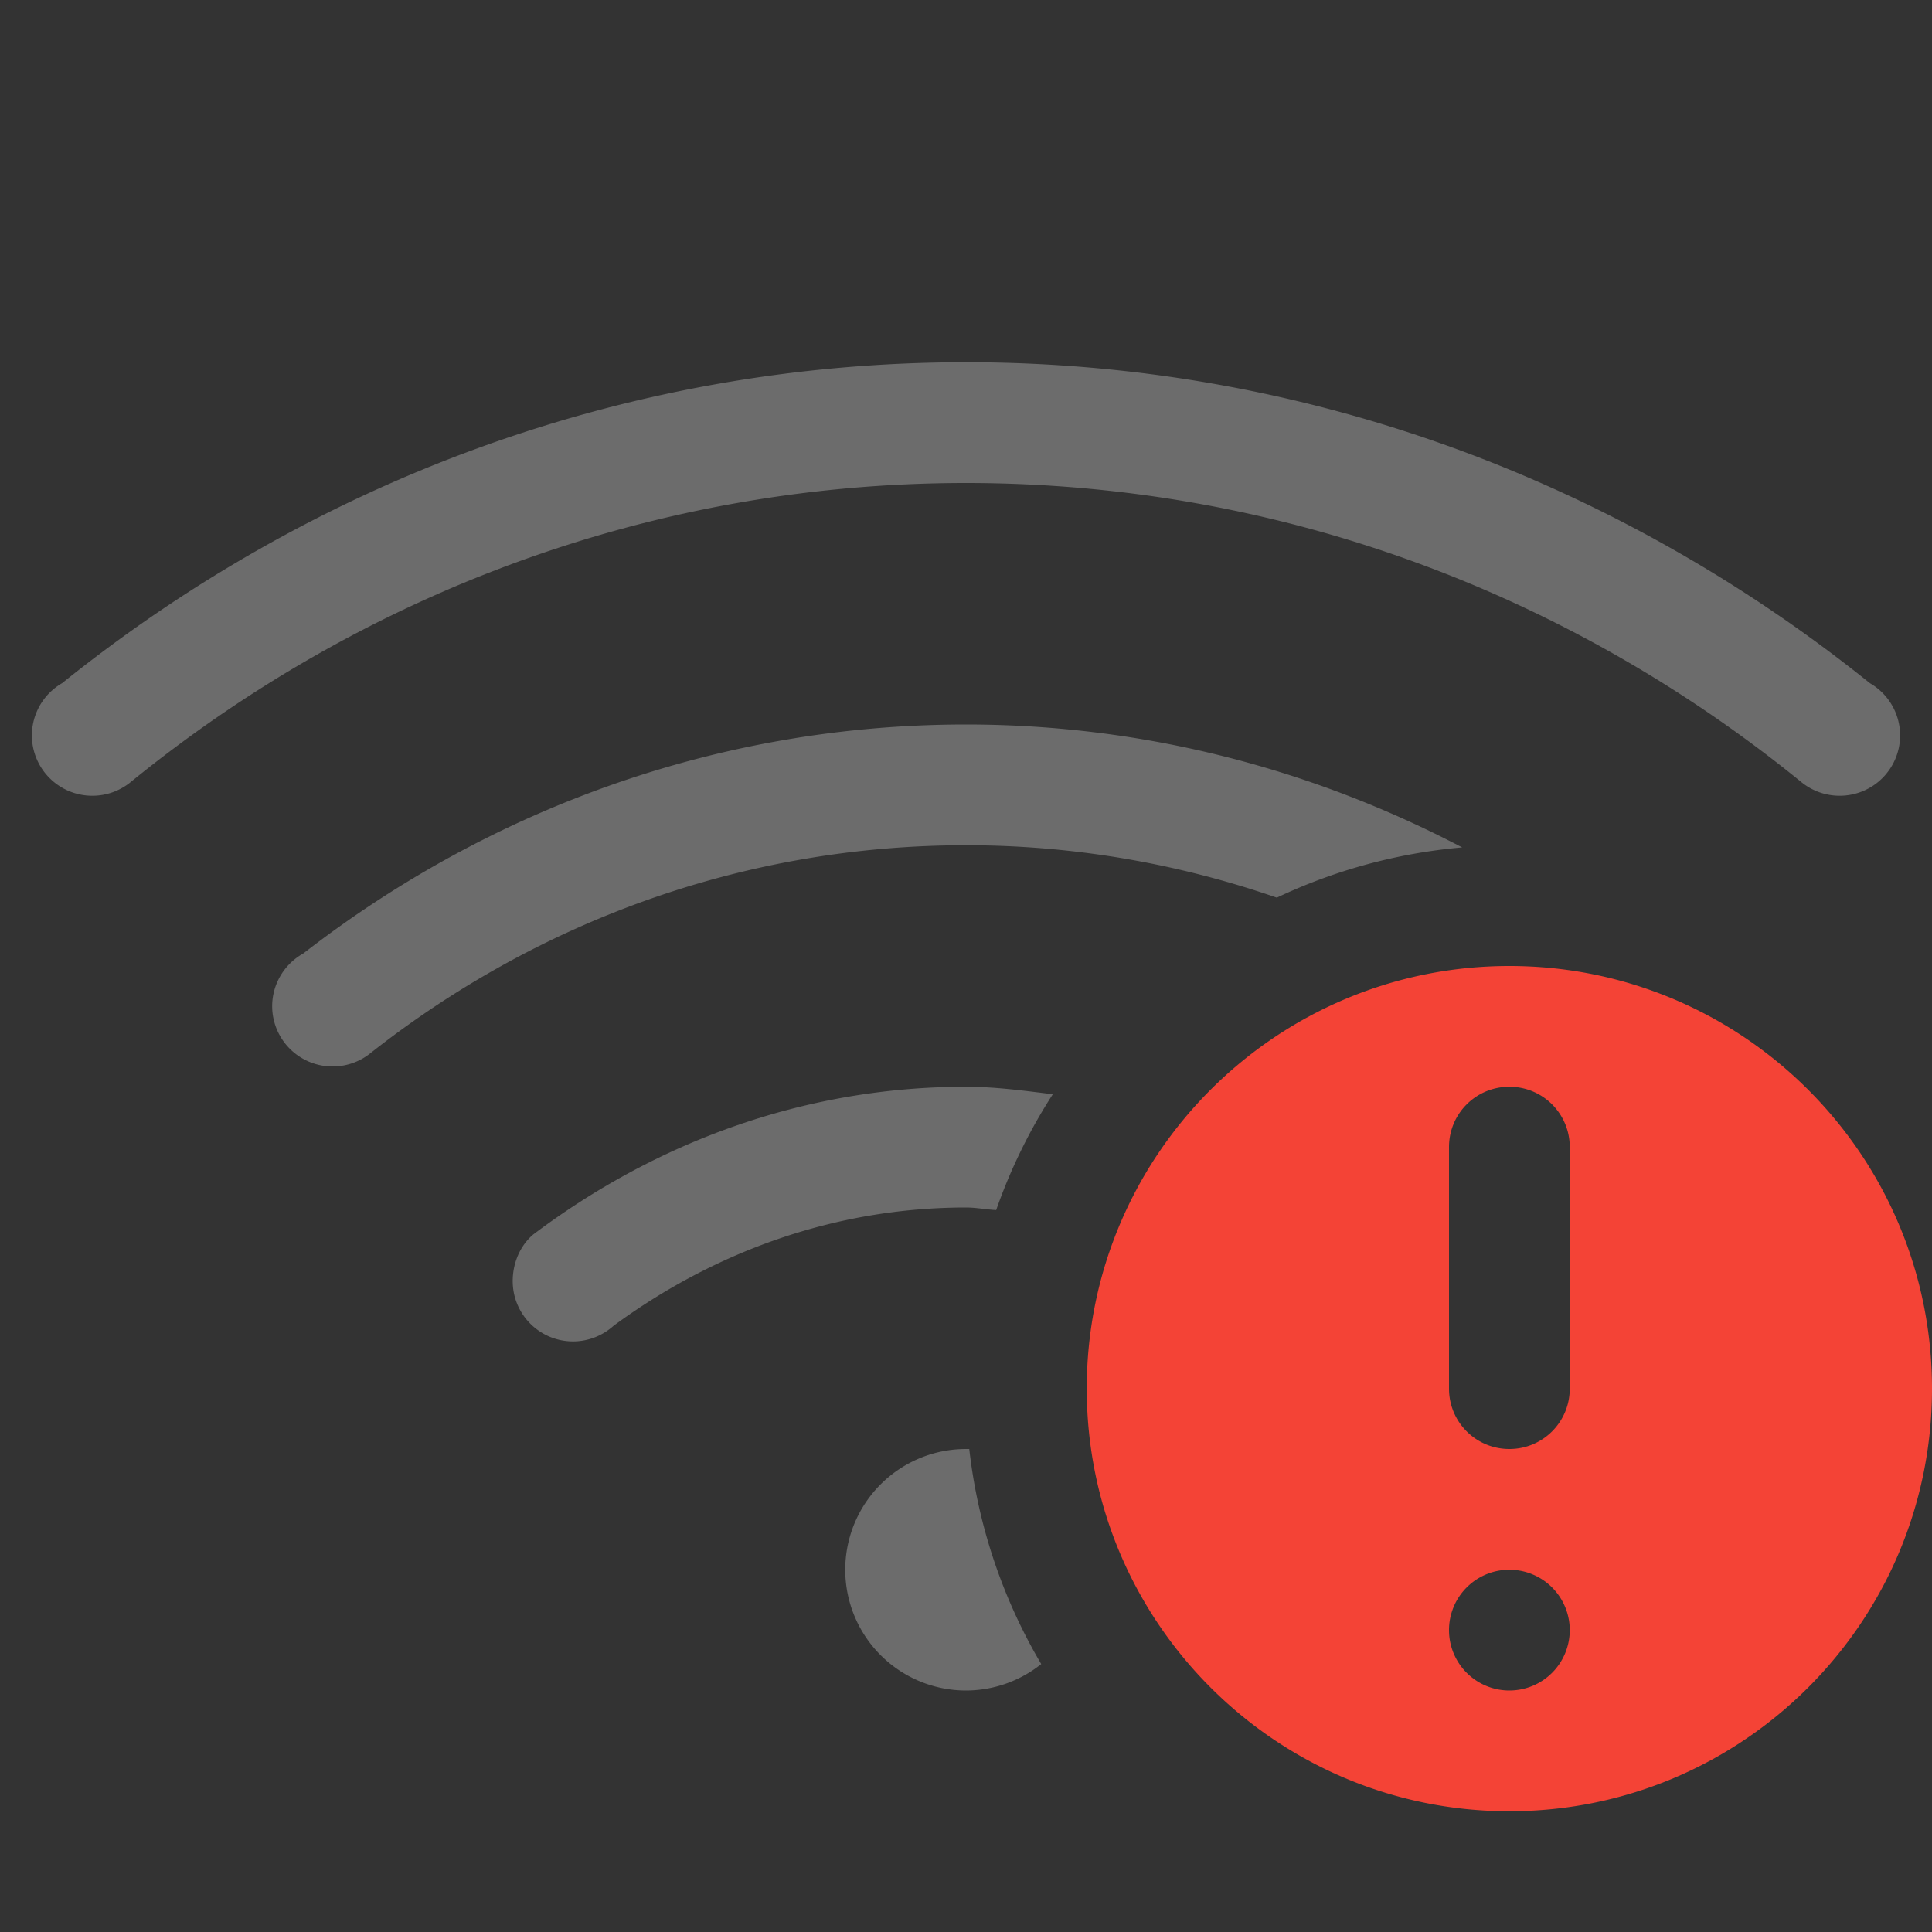 <?xml version="1.0" encoding="UTF-8" standalone="no"?>
<svg
   width="16"
   height="16"
   version="1.1"
   id="svg2"
   sodipodi:docname="network-wireless-error-symbolic.svg"
   inkscape:version="1.4.2 (ebf0e940d0, 2025-05-08)"
   xmlns:inkscape="http://www.inkscape.org/namespaces/inkscape"
   xmlns:sodipodi="http://sodipodi.sourceforge.net/DTD/sodipodi-0.dtd"
   xmlns="http://www.w3.org/2000/svg"
   xmlns:svg="http://www.w3.org/2000/svg">
  <rect width="100%" height="100%" fill="#333333" stroke="none"/>
  <defs
     id="defs2">
     <style
        id="current-color-scheme"
        type="text/css">
        .ColorScheme-Text { color:#f2f2f2; }
        .ColorScheme-NeutralText { color:#f67400; }
        .ColorScheme-PositiveText { color:#37c837; }
        .ColorScheme-NegativeText { color:#f44336; }
     </style>
  </defs>
  <sodipodi:namedview
     id="namedview2"
     pagecolor="#ffffff"
     bordercolor="#000000"
     borderopacity="0.25"
     inkscape:showpageshadow="2"
     inkscape:pageopacity="0.0"
     inkscape:pagecheckerboard="0"
     inkscape:deskcolor="#d1d1d1"
     inkscape:zoom="49.6875"
     inkscape:cx="8"
     inkscape:cy="8"
     inkscape:window-width="1920"
     inkscape:window-height="1010"
     inkscape:window-x="0"
     inkscape:window-y="0"
     inkscape:window-maximized="1"
     inkscape:current-layer="svg2" />
  <path
     id="path1"
     style="fill:currentColor;opacity:0.3"
     class="ColorScheme-Text"
     d="M 8 3 C 5.16 3 2.568 4.007 0.514 5.658 A 0.5 0.5 0 0 0 0.418 5.73 A 0.5 0.5 0 0 0 0.264 6.09 A 0.5 0.5 0 0 0 0.764 6.59 A 0.5 0.5 0 0 0 1.082 6.477 C 2.973 4.938 5.372 4 8 4 C 10.628 4 13.027 4.938 14.918 6.477 A 0.5 0.5 0 0 0 15.236 6.59 A 0.5 0.5 0 0 0 15.736 6.09 A 0.5 0.5 0 0 0 15.582 5.73 A 0.5 0.5 0 0 0 15.486 5.658 C 13.432 4.007 10.84 3 8 3 z M 8 6 C 5.927 6 4.032 6.717 2.512 7.896 A 0.5 0.5 0 0 0 2.41 7.971 A 0.5 0.5 0 0 0 2.254 8.332 A 0.5 0.5 0 0 0 2.754 8.832 A 0.5 0.5 0 0 0 3.074 8.717 C 4.433 7.648 6.137 7 8 7 C 8.903 7 9.767 7.155 10.574 7.434 A 4.5 4.5 0 0 1 12.109 7.018 C 10.879 6.374 9.486 6 8 6 z M 8 9 C 6.647 9 5.417 9.469 4.414 10.225 C 4.304 10.32 4.246 10.464 4.246 10.609 C 4.246 10.886 4.47 11.109 4.746 11.109 C 4.87 11.109 4.99 11.062 5.082 10.979 C 5.904 10.375 6.902 10 8 10 C 8.086 10 8.166 10.017 8.25 10.021 A 4.5 4.5 0 0 1 8.719 9.062 C 8.482 9.033 8.245 9 8 9 z M 8 12 A 1 1 0 0 0 7 13 A 1 1 0 0 0 8 14 A 1 1 0 0 0 8.623 13.781 A 4.5 4.5 0 0 1 8.027 12 A 1 1 0 0 0 8 12 z " />
  <path
     id="path2"
     style="fill:currentColor"
     class="ColorScheme-NegativeText error"
     d="M 12.5 8 C 10.567 8 9 9.567 9 11.5 C 9 13.433 10.567 15 12.5 15 C 14.433 15 16 13.433 16 11.5 C 16 9.567 14.433 8 12.5 8 z M 12.5 9 C 12.777 9 13 9.223 13 9.5 L 13 11.5 C 13 11.777 12.777 12 12.5 12 C 12.223 12 12 11.777 12 11.5 L 12 9.5 C 12 9.223 12.223 9 12.5 9 z M 12.488 13 A 0.5 0.5 0 0 1 12.5 13 A 0.5 0.5 0 0 1 13 13.5 A 0.5 0.5 0 0 1 12.5 14 A 0.5 0.5 0 0 1 12 13.5 A 0.5 0.5 0 0 1 12.488 13 z " />
</svg>
